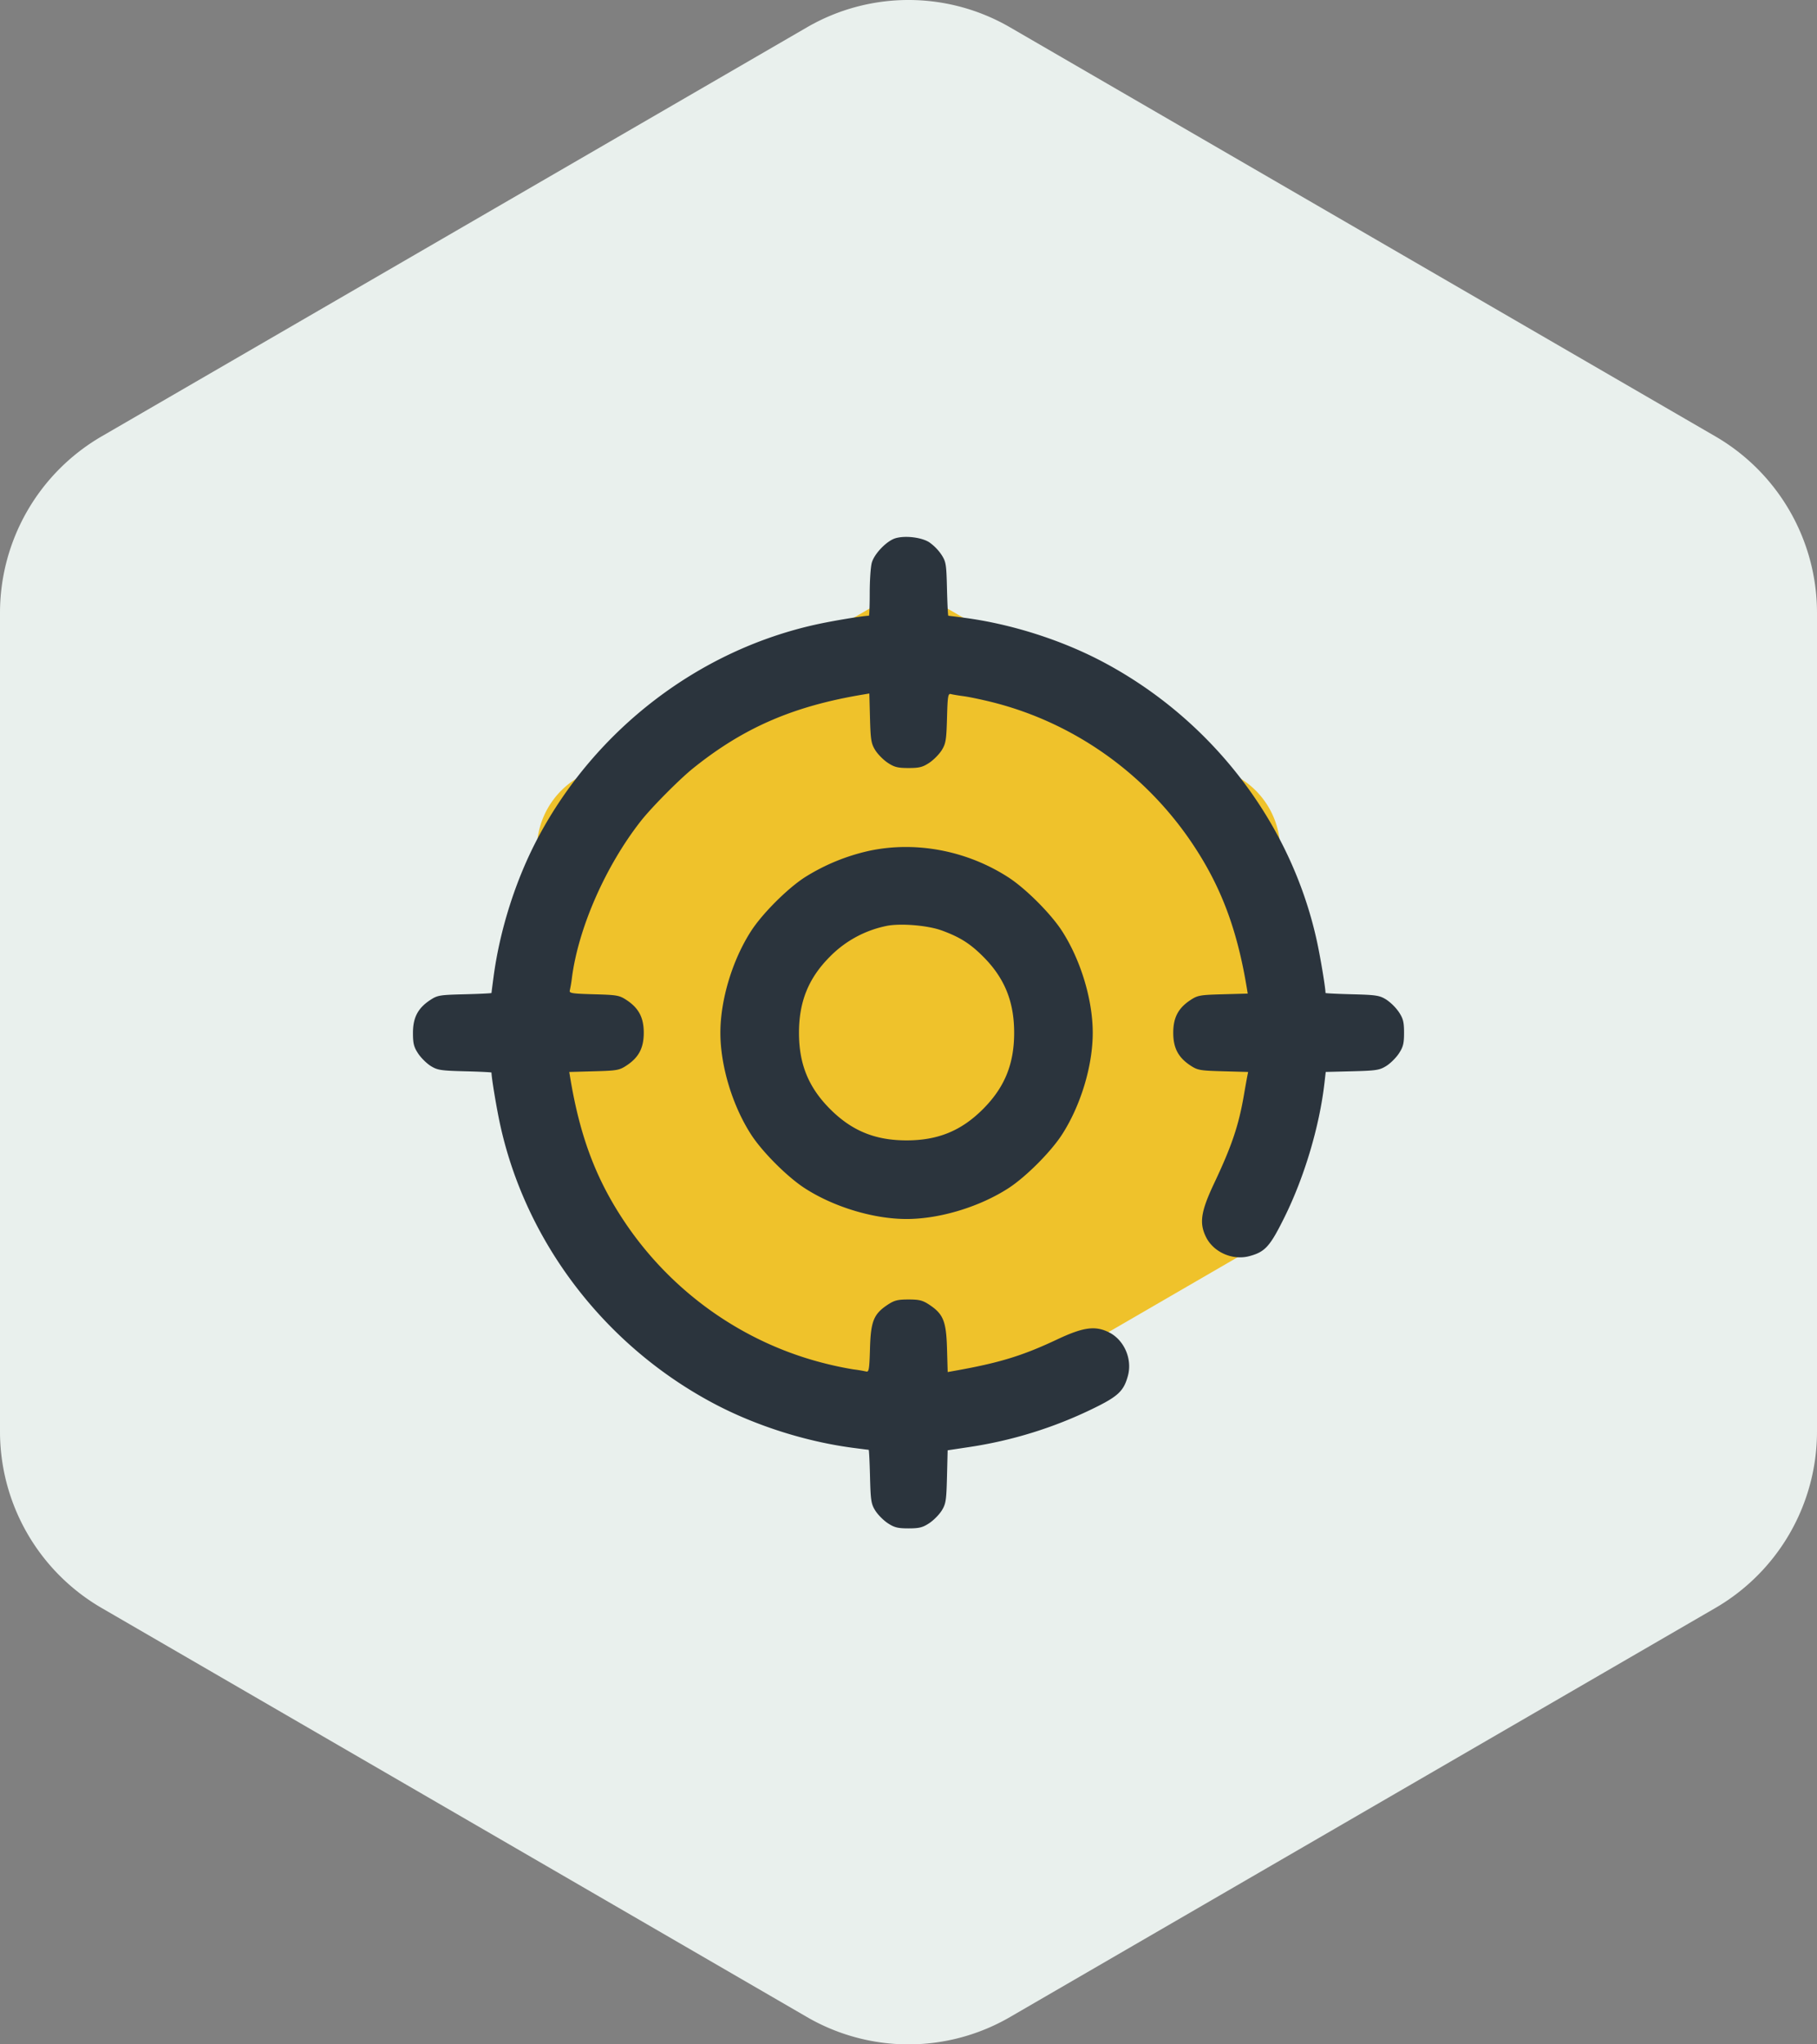<svg width="88" height="99" fill="none" xmlns="http://www.w3.org/2000/svg"><rect width="100%" height="100%" fill="#808080" stroke="none"/><path d="M39.083 1.323a9.797 9.797 0 019.834 0l34.166 19.812A9.884 9.884 0 0188 29.688v39.624a9.884 9.884 0 01-4.917 8.553L48.917 97.677a9.796 9.796 0 01-9.834 0L4.917 77.865A9.884 9.884 0 010 69.312V29.688a9.884 9.884 0 014.917-8.553L39.083 1.323z" fill="#E9F0ED"/><path d="M41.989 29.541a4.008 4.008 0 014.022 0l13.978 8.105a4.044 4.044 0 012.011 3.5v16.209a4.044 4.044 0 01-2.011 3.499L46.01 68.959a4.008 4.008 0 01-4.022 0L28.01 60.854a4.044 4.044 0 01-2.011-3.5V41.146c0-1.443.767-2.777 2.011-3.499l13.978-8.105z" fill="#EFC22B"/><path fill-rule="evenodd" clip-rule="evenodd" d="M43.362 26.067c-.422.13-1.02.75-1.14 1.185-.055.197-.1.855-.1 1.462s-.019 1.104-.04 1.104c-.264 0-1.733.243-2.544.421-5.7 1.252-10.693 5.078-13.486 10.334-1.07 2.013-1.848 4.456-2.15 6.747-.054.404-.098.748-.098.766 0 .017-.584.045-1.298.063-1.225.03-1.32.047-1.68.285-.588.39-.826.847-.826 1.586 0 .513.043.682.252.999.139.209.413.48.61.603.324.201.487.226 1.65.256.711.017 1.292.046 1.292.063 0 .255.247 1.737.422 2.534 1.251 5.7 5.078 10.693 10.334 13.486 2.012 1.07 4.455 1.849 6.746 2.151.404.053.749.097.766.097.017 0 .046.581.064 1.292.03 1.164.054 1.327.255 1.65.123.197.395.472.604.61.317.21.485.252 1.005.252.52 0 .688-.042 1.005-.252.21-.138.481-.413.604-.61.2-.323.226-.486.255-1.639l.032-1.28 1.048-.158a20.632 20.632 0 005.949-1.84c1.26-.61 1.534-.866 1.736-1.62.217-.812-.19-1.734-.925-2.097-.667-.33-1.242-.249-2.518.353-1.684.793-2.792 1.13-4.992 1.52l-.296.053-.033-1.146c-.038-1.318-.18-1.665-.86-2.116-.317-.21-.485-.252-1.005-.252-.52 0-.688.042-1.005.252-.681.451-.822.798-.86 2.123-.03 1.017-.052 1.15-.188 1.112a7.103 7.103 0 00-.624-.104 16.34 16.34 0 01-1.382-.29c-3.918-.983-7.374-3.417-9.659-6.803-1.4-2.075-2.188-4.152-2.663-7.012l-.049-.296 1.2-.033c1.117-.03 1.227-.05 1.582-.285.586-.388.826-.847.826-1.58 0-.732-.24-1.191-.826-1.58-.355-.234-.464-.254-1.589-.284-1.067-.03-1.203-.051-1.166-.188a6.86 6.86 0 00.104-.625c.317-2.412 1.625-5.388 3.323-7.561.515-.66 1.876-2.034 2.55-2.575 2.444-1.964 4.85-3.006 8.233-3.567l.296-.05.032 1.194c.03 1.06.058 1.233.256 1.552.123.197.395.472.604.61.317.21.485.253 1.005.253.52 0 .688-.042 1.005-.252.21-.139.481-.414.604-.611.198-.319.226-.492.256-1.56.029-1.06.05-1.196.188-1.158.085.023.366.07.624.104.258.034.88.165 1.382.29 3.918.983 7.374 3.417 9.659 6.803 1.4 2.075 2.188 4.152 2.663 7.012l.049.296-1.2.033c-1.117.03-1.227.05-1.582.285-.586.388-.826.847-.826 1.58 0 .732.24 1.191.826 1.58.355.234.464.253 1.591.284l1.21.033-.05.249a73.63 73.63 0 00-.153.86c-.253 1.477-.588 2.472-1.439 4.273-.65 1.377-.734 1.931-.398 2.612.364.736 1.285 1.142 2.098.925.766-.205 1-.465 1.706-1.892.965-1.951 1.693-4.398 1.933-6.497l.061-.531 1.286-.032c1.158-.03 1.322-.055 1.644-.256.198-.122.472-.394.611-.603.21-.318.252-.486.252-1.005 0-.52-.042-.688-.252-1.006a2.405 2.405 0 00-.61-.603c-.324-.201-.487-.226-1.65-.256-.711-.018-1.292-.046-1.292-.063 0-.255-.247-1.737-.422-2.534-1.251-5.7-5.078-10.693-10.334-13.486-2.012-1.07-4.455-1.849-6.746-2.151a40.569 40.569 0 00-.766-.097c-.017 0-.046-.585-.064-1.299-.03-1.224-.047-1.32-.284-1.68a2.316 2.316 0 00-.586-.586c-.383-.237-1.171-.327-1.632-.186zm-1.24 15.129a9.822 9.822 0 00-3.147 1.29c-.843.545-2.051 1.754-2.596 2.596-.908 1.405-1.49 3.331-1.49 4.931s.582 3.527 1.49 4.932c.545.842 1.753 2.05 2.596 2.595 1.405.909 3.33 1.491 4.931 1.491 1.6 0 3.526-.582 4.932-1.49.842-.545 2.05-1.754 2.595-2.596.908-1.405 1.49-3.331 1.49-4.931s-.582-3.527-1.49-4.932c-.545-.842-1.753-2.05-2.595-2.595-1.996-1.29-4.456-1.764-6.717-1.291zm3.486 3.862c.887.323 1.39.643 2.032 1.291 1.019 1.028 1.477 2.165 1.477 3.665 0 1.517-.463 2.648-1.513 3.698-1.05 1.05-2.18 1.512-3.698 1.512-1.517 0-2.648-.462-3.698-1.512-1.05-1.05-1.512-2.181-1.512-3.699 0-1.5.458-2.636 1.476-3.664a5.33 5.33 0 012.748-1.507c.66-.142 2.002-.035 2.688.216z" fill="#2B343D"/></svg>